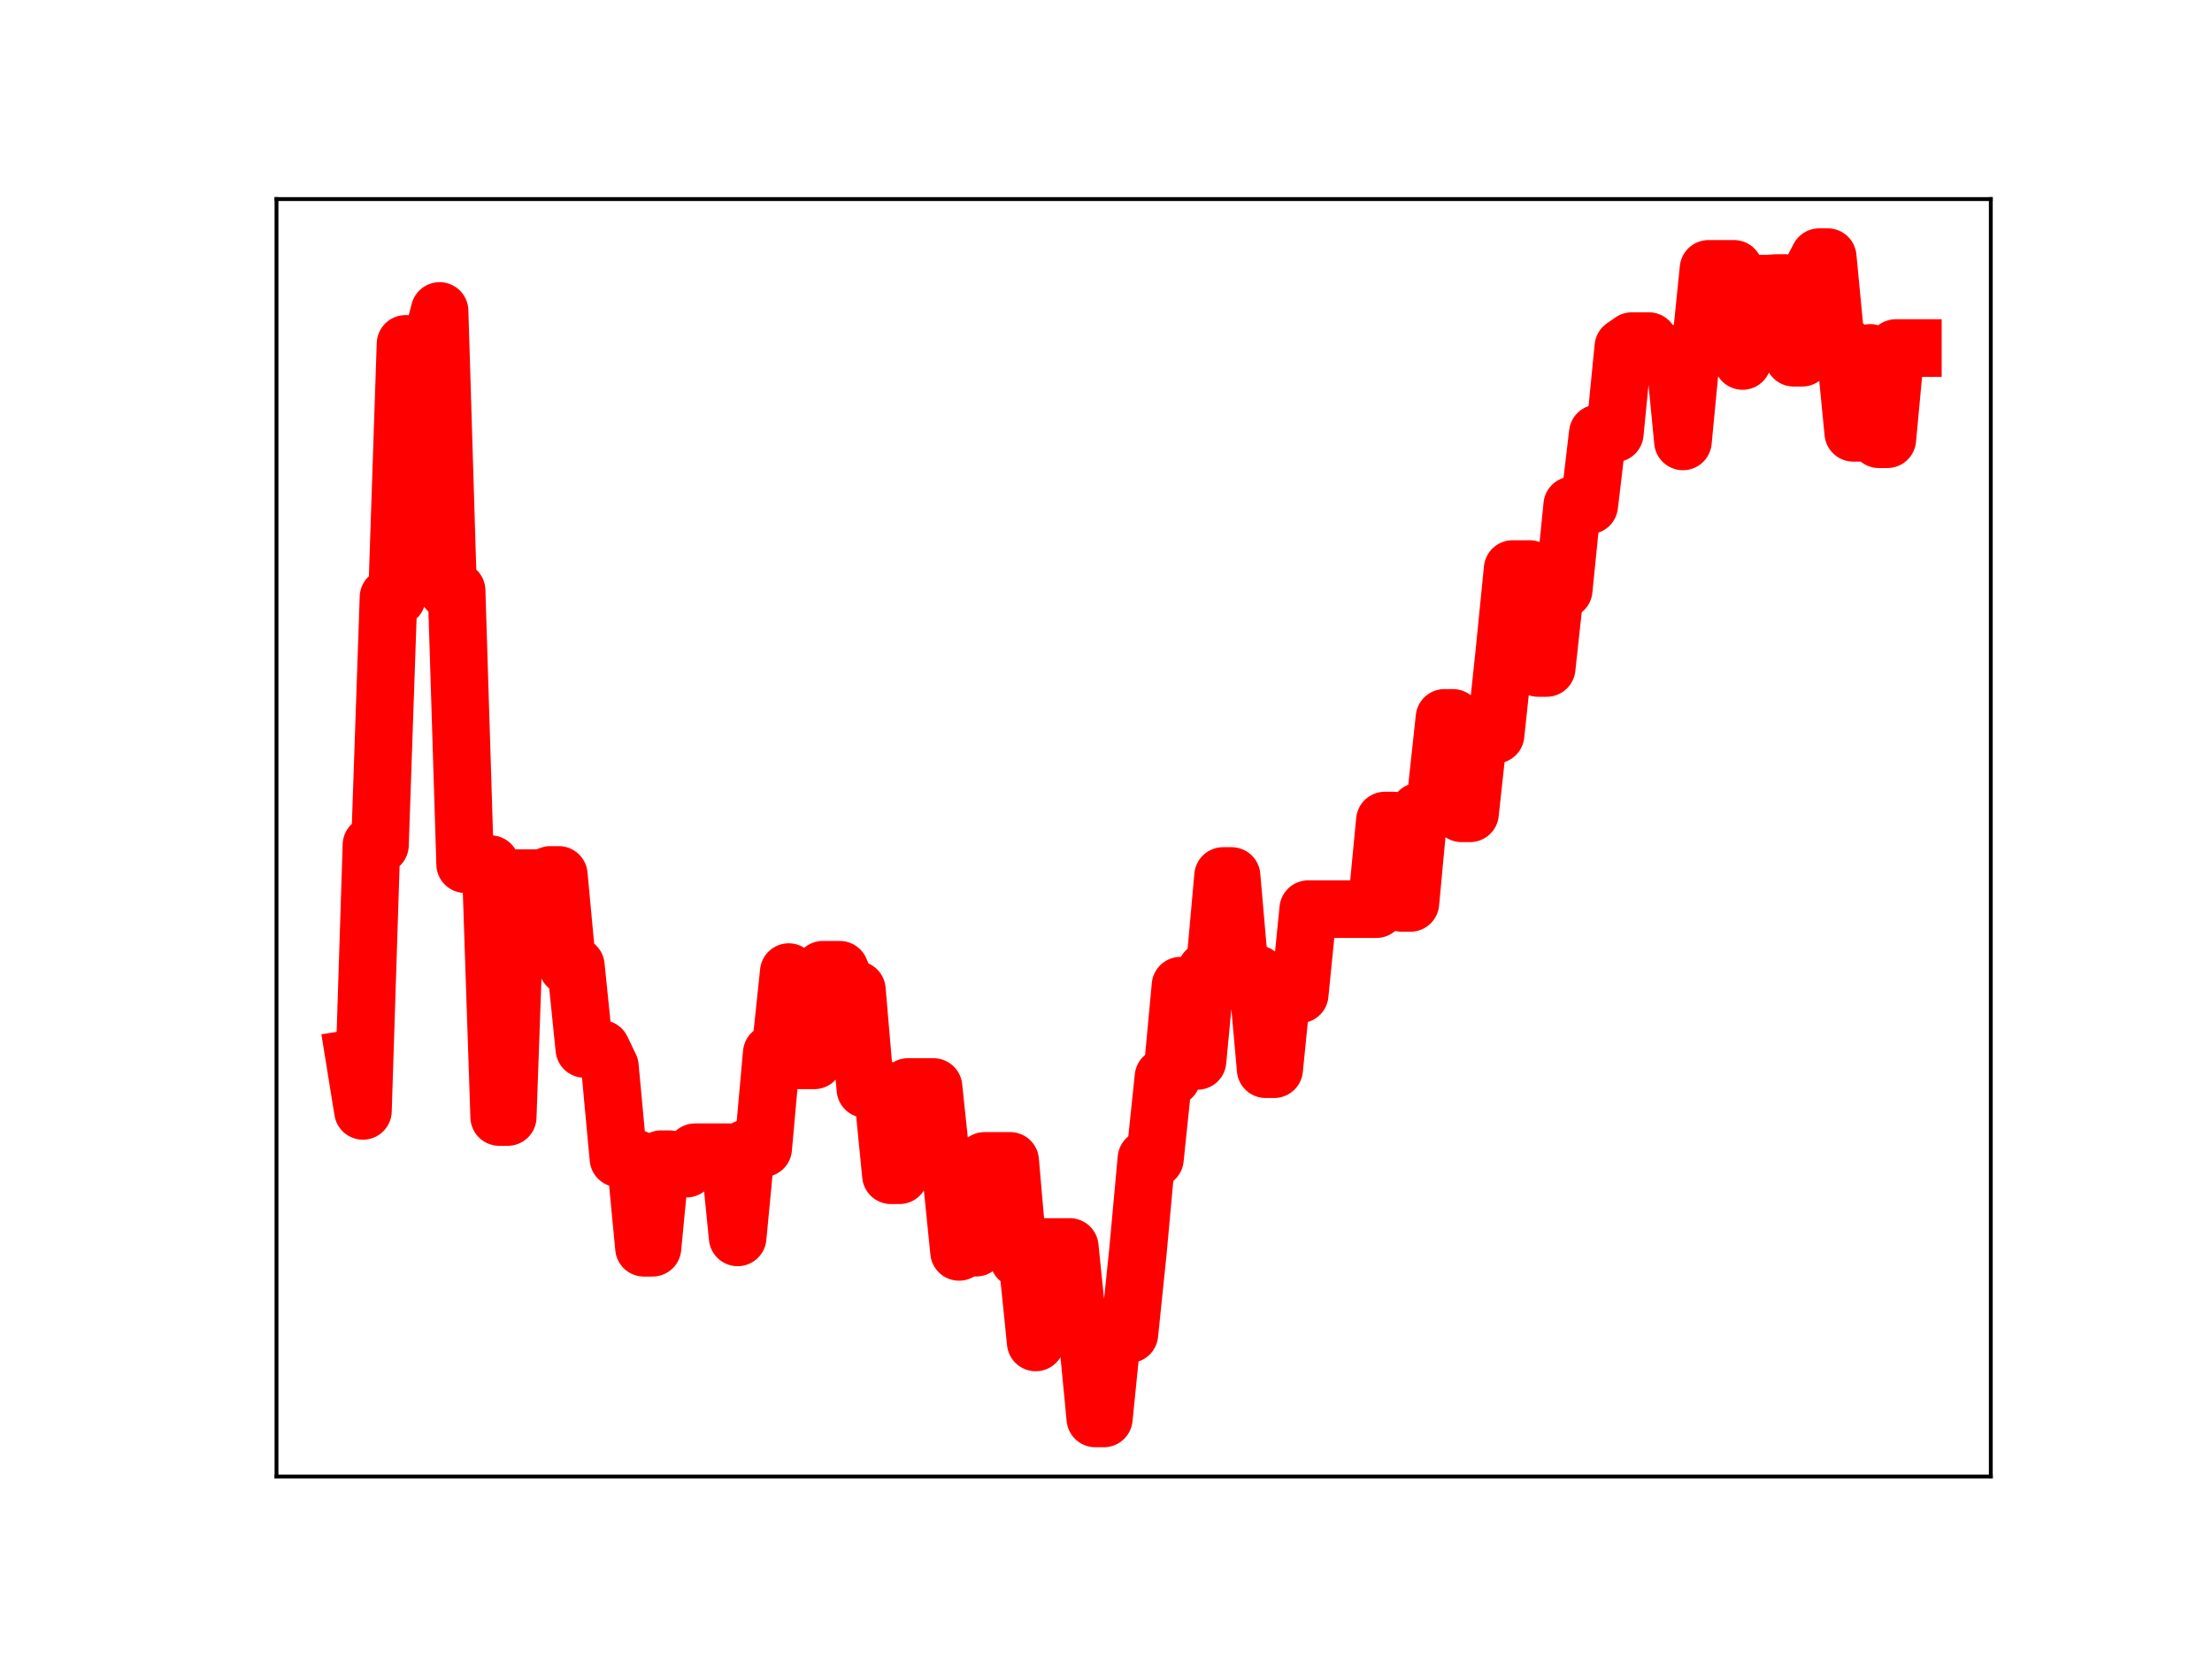<?xml version="1.0" encoding="utf-8" standalone="no"?>
<!DOCTYPE svg PUBLIC "-//W3C//DTD SVG 1.1//EN"
  "http://www.w3.org/Graphics/SVG/1.1/DTD/svg11.dtd">
<!-- Created with matplotlib (https://matplotlib.org/) -->
<svg height="345.6pt" version="1.1" viewBox="0 0 460.8 345.6" width="460.8pt" xmlns="http://www.w3.org/2000/svg" xmlns:xlink="http://www.w3.org/1999/xlink">
 <defs>
  <style type="text/css">
*{stroke-linecap:butt;stroke-linejoin:round;}
  </style>
 </defs>
 <g id="figure_1">
  <g id="patch_1">
   <path d="M 0 345.6 
L 460.8 345.6 
L 460.8 0 
L 0 0 
z
" style="fill:#ffffff;"/>
  </g>
  <g id="axes_1">
   <g id="patch_2">
    <path d="M 57.6 307.584 
L 414.72 307.584 
L 414.72 41.472 
L 57.6 41.472 
z
" style="fill:#ffffff;"/>
   </g>
   <g id="line2d_1">
    <path clip-path="url(#p81abf96eff)" d="M 73.833 220.436 
L 75.607 231.42 
L 77.381 176.028 
L 79.155 176.028 
L 80.929 124.437 
L 82.703 124.437 
L 84.477 71.642 
L 89.799 71.642 
L 91.573 64.782 
L 93.347 123.037 
L 95.122 123.037 
L 96.896 180.024 
L 102.218 180.024 
L 103.992 232.693 
L 105.766 232.693 
L 107.54 182.923 
L 112.862 182.923 
L 114.636 182.265 
L 116.41 182.265 
L 118.184 201.216 
L 119.959 201.216 
L 121.733 218.507 
L 125.281 218.507 
L 127.055 222.201 
L 128.829 241.312 
L 132.377 241.312 
L 134.151 259.933 
L 135.925 259.933 
L 137.699 241.486 
L 139.473 241.486 
L 141.247 243.444 
L 143.021 243.444 
L 144.795 240.029 
L 151.892 240.029 
L 153.666 257.77 
L 155.44 239.205 
L 158.988 239.205 
L 160.762 219.41 
L 162.536 219.41 
L 164.31 202.507 
L 166.084 220.889 
L 169.632 220.889 
L 171.406 202.018 
L 174.955 202.018 
L 176.729 206.206 
L 178.503 206.206 
L 180.277 226.874 
L 183.825 226.874 
L 185.599 244.826 
L 187.373 244.826 
L 189.147 226.444 
L 194.469 226.444 
L 196.243 243.299 
L 198.018 243.299 
L 199.792 260.794 
L 201.566 259.918 
L 203.34 259.918 
L 205.114 241.833 
L 210.436 241.833 
L 212.21 262.237 
L 213.984 262.237 
L 215.758 279.656 
L 217.532 259.768 
L 222.854 259.768 
L 224.629 277.09 
L 226.403 277.09 
L 228.177 295.488 
L 229.951 295.488 
L 231.725 277.922 
L 235.273 277.922 
L 237.047 260.719 
L 238.821 241.385 
L 240.595 241.385 
L 242.369 224.383 
L 244.143 224.383 
L 245.917 205.333 
L 247.691 205.333 
L 249.466 221.007 
L 251.24 202.253 
L 253.014 202.253 
L 254.788 182.485 
L 256.562 182.485 
L 258.336 202.922 
L 261.884 202.922 
L 263.658 222.734 
L 265.432 222.734 
L 267.206 205.003 
L 268.98 205.003 
L 270.754 207.145 
L 272.528 189.393 
L 286.721 189.393 
L 288.495 170.939 
L 290.269 170.939 
L 292.043 188.095 
L 293.817 188.095 
L 295.591 169.048 
L 297.365 169.048 
L 299.139 165.933 
L 300.914 149.549 
L 302.688 149.549 
L 304.462 169.428 
L 306.236 169.428 
L 308.01 153.048 
L 311.558 153.048 
L 313.332 136.352 
L 315.106 118.541 
L 318.654 118.541 
L 320.428 139.152 
L 322.202 139.152 
L 323.976 122.867 
L 325.75 122.867 
L 327.525 105.266 
L 331.073 105.266 
L 332.847 90.282 
L 336.395 90.282 
L 338.169 72.289 
L 339.943 71.06 
L 343.491 71.06 
L 345.265 73.679 
L 348.813 73.679 
L 350.587 91.954 
L 352.361 73.494 
L 354.136 73.494 
L 355.91 56.01 
L 361.232 56.01 
L 363.006 75.2 
L 364.78 59.079 
L 368.328 59.079 
L 370.102 58.96 
L 371.876 58.96 
L 373.65 74.522 
L 375.424 74.522 
L 377.198 56.956 
L 378.973 53.568 
L 380.747 53.568 
L 382.521 71.998 
L 384.295 71.998 
L 386.069 90.162 
L 387.843 90.162 
L 389.617 73.515 
L 391.391 91.501 
L 393.165 91.501 
L 394.939 72.505 
L 398.487 72.505 
L 398.487 72.505 
" style="fill:none;stroke:#ff0000;stroke-linecap:square;stroke-width:12;"/>
    <defs>
     <path d="M 0 3 
C 0.796 3 1.559 2.684 2.121 2.121 
C 2.684 1.559 3 0.796 3 0 
C 3 -0.796 2.684 -1.559 2.121 -2.121 
C 1.559 -2.684 0.796 -3 0 -3 
C -0.796 -3 -1.559 -2.684 -2.121 -2.121 
C -2.684 -1.559 -3 -0.796 -3 0 
C -3 0.796 -2.684 1.559 -2.121 2.121 
C -1.559 2.684 -0.796 3 0 3 
z
" id="m0aaa2684e3" style="stroke:#ff0000;"/>
    </defs>
    <g clip-path="url(#p81abf96eff)">
     <use style="fill:#ff0000;stroke:#ff0000;" x="73.833" xlink:href="#m0aaa2684e3" y="220.436"/>
     <use style="fill:#ff0000;stroke:#ff0000;" x="75.607" xlink:href="#m0aaa2684e3" y="231.42"/>
     <use style="fill:#ff0000;stroke:#ff0000;" x="77.381" xlink:href="#m0aaa2684e3" y="176.028"/>
     <use style="fill:#ff0000;stroke:#ff0000;" x="79.155" xlink:href="#m0aaa2684e3" y="176.028"/>
     <use style="fill:#ff0000;stroke:#ff0000;" x="80.929" xlink:href="#m0aaa2684e3" y="124.437"/>
     <use style="fill:#ff0000;stroke:#ff0000;" x="82.703" xlink:href="#m0aaa2684e3" y="124.437"/>
     <use style="fill:#ff0000;stroke:#ff0000;" x="84.477" xlink:href="#m0aaa2684e3" y="71.642"/>
     <use style="fill:#ff0000;stroke:#ff0000;" x="86.251" xlink:href="#m0aaa2684e3" y="71.642"/>
     <use style="fill:#ff0000;stroke:#ff0000;" x="88.025" xlink:href="#m0aaa2684e3" y="71.642"/>
     <use style="fill:#ff0000;stroke:#ff0000;" x="89.799" xlink:href="#m0aaa2684e3" y="71.642"/>
     <use style="fill:#ff0000;stroke:#ff0000;" x="91.573" xlink:href="#m0aaa2684e3" y="64.782"/>
     <use style="fill:#ff0000;stroke:#ff0000;" x="93.347" xlink:href="#m0aaa2684e3" y="123.037"/>
     <use style="fill:#ff0000;stroke:#ff0000;" x="95.122" xlink:href="#m0aaa2684e3" y="123.037"/>
     <use style="fill:#ff0000;stroke:#ff0000;" x="96.896" xlink:href="#m0aaa2684e3" y="180.024"/>
     <use style="fill:#ff0000;stroke:#ff0000;" x="98.67" xlink:href="#m0aaa2684e3" y="180.024"/>
     <use style="fill:#ff0000;stroke:#ff0000;" x="100.444" xlink:href="#m0aaa2684e3" y="180.024"/>
     <use style="fill:#ff0000;stroke:#ff0000;" x="102.218" xlink:href="#m0aaa2684e3" y="180.024"/>
     <use style="fill:#ff0000;stroke:#ff0000;" x="103.992" xlink:href="#m0aaa2684e3" y="232.693"/>
     <use style="fill:#ff0000;stroke:#ff0000;" x="105.766" xlink:href="#m0aaa2684e3" y="232.693"/>
     <use style="fill:#ff0000;stroke:#ff0000;" x="107.54" xlink:href="#m0aaa2684e3" y="182.923"/>
     <use style="fill:#ff0000;stroke:#ff0000;" x="109.314" xlink:href="#m0aaa2684e3" y="182.923"/>
     <use style="fill:#ff0000;stroke:#ff0000;" x="111.088" xlink:href="#m0aaa2684e3" y="182.923"/>
     <use style="fill:#ff0000;stroke:#ff0000;" x="112.862" xlink:href="#m0aaa2684e3" y="182.923"/>
     <use style="fill:#ff0000;stroke:#ff0000;" x="114.636" xlink:href="#m0aaa2684e3" y="182.265"/>
     <use style="fill:#ff0000;stroke:#ff0000;" x="116.41" xlink:href="#m0aaa2684e3" y="182.265"/>
     <use style="fill:#ff0000;stroke:#ff0000;" x="118.184" xlink:href="#m0aaa2684e3" y="201.216"/>
     <use style="fill:#ff0000;stroke:#ff0000;" x="119.959" xlink:href="#m0aaa2684e3" y="201.216"/>
     <use style="fill:#ff0000;stroke:#ff0000;" x="121.733" xlink:href="#m0aaa2684e3" y="218.507"/>
     <use style="fill:#ff0000;stroke:#ff0000;" x="123.507" xlink:href="#m0aaa2684e3" y="218.507"/>
     <use style="fill:#ff0000;stroke:#ff0000;" x="125.281" xlink:href="#m0aaa2684e3" y="218.507"/>
     <use style="fill:#ff0000;stroke:#ff0000;" x="127.055" xlink:href="#m0aaa2684e3" y="222.201"/>
     <use style="fill:#ff0000;stroke:#ff0000;" x="128.829" xlink:href="#m0aaa2684e3" y="241.312"/>
     <use style="fill:#ff0000;stroke:#ff0000;" x="130.603" xlink:href="#m0aaa2684e3" y="241.312"/>
     <use style="fill:#ff0000;stroke:#ff0000;" x="132.377" xlink:href="#m0aaa2684e3" y="241.312"/>
     <use style="fill:#ff0000;stroke:#ff0000;" x="134.151" xlink:href="#m0aaa2684e3" y="259.933"/>
     <use style="fill:#ff0000;stroke:#ff0000;" x="135.925" xlink:href="#m0aaa2684e3" y="259.933"/>
     <use style="fill:#ff0000;stroke:#ff0000;" x="137.699" xlink:href="#m0aaa2684e3" y="241.486"/>
     <use style="fill:#ff0000;stroke:#ff0000;" x="139.473" xlink:href="#m0aaa2684e3" y="241.486"/>
     <use style="fill:#ff0000;stroke:#ff0000;" x="141.247" xlink:href="#m0aaa2684e3" y="243.444"/>
     <use style="fill:#ff0000;stroke:#ff0000;" x="143.021" xlink:href="#m0aaa2684e3" y="243.444"/>
     <use style="fill:#ff0000;stroke:#ff0000;" x="144.795" xlink:href="#m0aaa2684e3" y="240.029"/>
     <use style="fill:#ff0000;stroke:#ff0000;" x="146.57" xlink:href="#m0aaa2684e3" y="240.029"/>
     <use style="fill:#ff0000;stroke:#ff0000;" x="148.344" xlink:href="#m0aaa2684e3" y="240.029"/>
     <use style="fill:#ff0000;stroke:#ff0000;" x="150.118" xlink:href="#m0aaa2684e3" y="240.029"/>
     <use style="fill:#ff0000;stroke:#ff0000;" x="151.892" xlink:href="#m0aaa2684e3" y="240.029"/>
     <use style="fill:#ff0000;stroke:#ff0000;" x="153.666" xlink:href="#m0aaa2684e3" y="257.77"/>
     <use style="fill:#ff0000;stroke:#ff0000;" x="155.44" xlink:href="#m0aaa2684e3" y="239.205"/>
     <use style="fill:#ff0000;stroke:#ff0000;" x="157.214" xlink:href="#m0aaa2684e3" y="239.205"/>
     <use style="fill:#ff0000;stroke:#ff0000;" x="158.988" xlink:href="#m0aaa2684e3" y="239.205"/>
     <use style="fill:#ff0000;stroke:#ff0000;" x="160.762" xlink:href="#m0aaa2684e3" y="219.41"/>
     <use style="fill:#ff0000;stroke:#ff0000;" x="162.536" xlink:href="#m0aaa2684e3" y="219.41"/>
     <use style="fill:#ff0000;stroke:#ff0000;" x="164.31" xlink:href="#m0aaa2684e3" y="202.507"/>
     <use style="fill:#ff0000;stroke:#ff0000;" x="166.084" xlink:href="#m0aaa2684e3" y="220.889"/>
     <use style="fill:#ff0000;stroke:#ff0000;" x="167.858" xlink:href="#m0aaa2684e3" y="220.889"/>
     <use style="fill:#ff0000;stroke:#ff0000;" x="169.632" xlink:href="#m0aaa2684e3" y="220.889"/>
     <use style="fill:#ff0000;stroke:#ff0000;" x="171.406" xlink:href="#m0aaa2684e3" y="202.018"/>
     <use style="fill:#ff0000;stroke:#ff0000;" x="173.181" xlink:href="#m0aaa2684e3" y="202.018"/>
     <use style="fill:#ff0000;stroke:#ff0000;" x="174.955" xlink:href="#m0aaa2684e3" y="202.018"/>
     <use style="fill:#ff0000;stroke:#ff0000;" x="176.729" xlink:href="#m0aaa2684e3" y="206.206"/>
     <use style="fill:#ff0000;stroke:#ff0000;" x="178.503" xlink:href="#m0aaa2684e3" y="206.206"/>
     <use style="fill:#ff0000;stroke:#ff0000;" x="180.277" xlink:href="#m0aaa2684e3" y="226.874"/>
     <use style="fill:#ff0000;stroke:#ff0000;" x="182.051" xlink:href="#m0aaa2684e3" y="226.874"/>
     <use style="fill:#ff0000;stroke:#ff0000;" x="183.825" xlink:href="#m0aaa2684e3" y="226.874"/>
     <use style="fill:#ff0000;stroke:#ff0000;" x="185.599" xlink:href="#m0aaa2684e3" y="244.826"/>
     <use style="fill:#ff0000;stroke:#ff0000;" x="187.373" xlink:href="#m0aaa2684e3" y="244.826"/>
     <use style="fill:#ff0000;stroke:#ff0000;" x="189.147" xlink:href="#m0aaa2684e3" y="226.444"/>
     <use style="fill:#ff0000;stroke:#ff0000;" x="190.921" xlink:href="#m0aaa2684e3" y="226.444"/>
     <use style="fill:#ff0000;stroke:#ff0000;" x="192.695" xlink:href="#m0aaa2684e3" y="226.444"/>
     <use style="fill:#ff0000;stroke:#ff0000;" x="194.469" xlink:href="#m0aaa2684e3" y="226.444"/>
     <use style="fill:#ff0000;stroke:#ff0000;" x="196.243" xlink:href="#m0aaa2684e3" y="243.299"/>
     <use style="fill:#ff0000;stroke:#ff0000;" x="198.018" xlink:href="#m0aaa2684e3" y="243.299"/>
     <use style="fill:#ff0000;stroke:#ff0000;" x="199.792" xlink:href="#m0aaa2684e3" y="260.794"/>
     <use style="fill:#ff0000;stroke:#ff0000;" x="201.566" xlink:href="#m0aaa2684e3" y="259.918"/>
     <use style="fill:#ff0000;stroke:#ff0000;" x="203.34" xlink:href="#m0aaa2684e3" y="259.918"/>
     <use style="fill:#ff0000;stroke:#ff0000;" x="205.114" xlink:href="#m0aaa2684e3" y="241.833"/>
     <use style="fill:#ff0000;stroke:#ff0000;" x="206.888" xlink:href="#m0aaa2684e3" y="241.833"/>
     <use style="fill:#ff0000;stroke:#ff0000;" x="208.662" xlink:href="#m0aaa2684e3" y="241.833"/>
     <use style="fill:#ff0000;stroke:#ff0000;" x="210.436" xlink:href="#m0aaa2684e3" y="241.833"/>
     <use style="fill:#ff0000;stroke:#ff0000;" x="212.21" xlink:href="#m0aaa2684e3" y="262.237"/>
     <use style="fill:#ff0000;stroke:#ff0000;" x="213.984" xlink:href="#m0aaa2684e3" y="262.237"/>
     <use style="fill:#ff0000;stroke:#ff0000;" x="215.758" xlink:href="#m0aaa2684e3" y="279.656"/>
     <use style="fill:#ff0000;stroke:#ff0000;" x="217.532" xlink:href="#m0aaa2684e3" y="259.768"/>
     <use style="fill:#ff0000;stroke:#ff0000;" x="219.306" xlink:href="#m0aaa2684e3" y="259.768"/>
     <use style="fill:#ff0000;stroke:#ff0000;" x="221.08" xlink:href="#m0aaa2684e3" y="259.768"/>
     <use style="fill:#ff0000;stroke:#ff0000;" x="222.854" xlink:href="#m0aaa2684e3" y="259.768"/>
     <use style="fill:#ff0000;stroke:#ff0000;" x="224.629" xlink:href="#m0aaa2684e3" y="277.09"/>
     <use style="fill:#ff0000;stroke:#ff0000;" x="226.403" xlink:href="#m0aaa2684e3" y="277.09"/>
     <use style="fill:#ff0000;stroke:#ff0000;" x="228.177" xlink:href="#m0aaa2684e3" y="295.488"/>
     <use style="fill:#ff0000;stroke:#ff0000;" x="229.951" xlink:href="#m0aaa2684e3" y="295.488"/>
     <use style="fill:#ff0000;stroke:#ff0000;" x="231.725" xlink:href="#m0aaa2684e3" y="277.922"/>
     <use style="fill:#ff0000;stroke:#ff0000;" x="233.499" xlink:href="#m0aaa2684e3" y="277.922"/>
     <use style="fill:#ff0000;stroke:#ff0000;" x="235.273" xlink:href="#m0aaa2684e3" y="277.922"/>
     <use style="fill:#ff0000;stroke:#ff0000;" x="237.047" xlink:href="#m0aaa2684e3" y="260.719"/>
     <use style="fill:#ff0000;stroke:#ff0000;" x="238.821" xlink:href="#m0aaa2684e3" y="241.385"/>
     <use style="fill:#ff0000;stroke:#ff0000;" x="240.595" xlink:href="#m0aaa2684e3" y="241.385"/>
     <use style="fill:#ff0000;stroke:#ff0000;" x="242.369" xlink:href="#m0aaa2684e3" y="224.383"/>
     <use style="fill:#ff0000;stroke:#ff0000;" x="244.143" xlink:href="#m0aaa2684e3" y="224.383"/>
     <use style="fill:#ff0000;stroke:#ff0000;" x="245.917" xlink:href="#m0aaa2684e3" y="205.333"/>
     <use style="fill:#ff0000;stroke:#ff0000;" x="247.691" xlink:href="#m0aaa2684e3" y="205.333"/>
     <use style="fill:#ff0000;stroke:#ff0000;" x="249.466" xlink:href="#m0aaa2684e3" y="221.007"/>
     <use style="fill:#ff0000;stroke:#ff0000;" x="251.24" xlink:href="#m0aaa2684e3" y="202.253"/>
     <use style="fill:#ff0000;stroke:#ff0000;" x="253.014" xlink:href="#m0aaa2684e3" y="202.253"/>
     <use style="fill:#ff0000;stroke:#ff0000;" x="254.788" xlink:href="#m0aaa2684e3" y="182.485"/>
     <use style="fill:#ff0000;stroke:#ff0000;" x="256.562" xlink:href="#m0aaa2684e3" y="182.485"/>
     <use style="fill:#ff0000;stroke:#ff0000;" x="258.336" xlink:href="#m0aaa2684e3" y="202.922"/>
     <use style="fill:#ff0000;stroke:#ff0000;" x="260.11" xlink:href="#m0aaa2684e3" y="202.922"/>
     <use style="fill:#ff0000;stroke:#ff0000;" x="261.884" xlink:href="#m0aaa2684e3" y="202.922"/>
     <use style="fill:#ff0000;stroke:#ff0000;" x="263.658" xlink:href="#m0aaa2684e3" y="222.734"/>
     <use style="fill:#ff0000;stroke:#ff0000;" x="265.432" xlink:href="#m0aaa2684e3" y="222.734"/>
     <use style="fill:#ff0000;stroke:#ff0000;" x="267.206" xlink:href="#m0aaa2684e3" y="205.003"/>
     <use style="fill:#ff0000;stroke:#ff0000;" x="268.98" xlink:href="#m0aaa2684e3" y="205.003"/>
     <use style="fill:#ff0000;stroke:#ff0000;" x="270.754" xlink:href="#m0aaa2684e3" y="207.145"/>
     <use style="fill:#ff0000;stroke:#ff0000;" x="272.528" xlink:href="#m0aaa2684e3" y="189.393"/>
     <use style="fill:#ff0000;stroke:#ff0000;" x="274.302" xlink:href="#m0aaa2684e3" y="189.393"/>
     <use style="fill:#ff0000;stroke:#ff0000;" x="276.077" xlink:href="#m0aaa2684e3" y="189.393"/>
     <use style="fill:#ff0000;stroke:#ff0000;" x="277.851" xlink:href="#m0aaa2684e3" y="189.393"/>
     <use style="fill:#ff0000;stroke:#ff0000;" x="279.625" xlink:href="#m0aaa2684e3" y="189.393"/>
     <use style="fill:#ff0000;stroke:#ff0000;" x="281.399" xlink:href="#m0aaa2684e3" y="189.393"/>
     <use style="fill:#ff0000;stroke:#ff0000;" x="283.173" xlink:href="#m0aaa2684e3" y="189.393"/>
     <use style="fill:#ff0000;stroke:#ff0000;" x="284.947" xlink:href="#m0aaa2684e3" y="189.393"/>
     <use style="fill:#ff0000;stroke:#ff0000;" x="286.721" xlink:href="#m0aaa2684e3" y="189.393"/>
     <use style="fill:#ff0000;stroke:#ff0000;" x="288.495" xlink:href="#m0aaa2684e3" y="170.939"/>
     <use style="fill:#ff0000;stroke:#ff0000;" x="290.269" xlink:href="#m0aaa2684e3" y="170.939"/>
     <use style="fill:#ff0000;stroke:#ff0000;" x="292.043" xlink:href="#m0aaa2684e3" y="188.095"/>
     <use style="fill:#ff0000;stroke:#ff0000;" x="293.817" xlink:href="#m0aaa2684e3" y="188.095"/>
     <use style="fill:#ff0000;stroke:#ff0000;" x="295.591" xlink:href="#m0aaa2684e3" y="169.048"/>
     <use style="fill:#ff0000;stroke:#ff0000;" x="297.365" xlink:href="#m0aaa2684e3" y="169.048"/>
     <use style="fill:#ff0000;stroke:#ff0000;" x="299.139" xlink:href="#m0aaa2684e3" y="165.933"/>
     <use style="fill:#ff0000;stroke:#ff0000;" x="300.914" xlink:href="#m0aaa2684e3" y="149.549"/>
     <use style="fill:#ff0000;stroke:#ff0000;" x="302.688" xlink:href="#m0aaa2684e3" y="149.549"/>
     <use style="fill:#ff0000;stroke:#ff0000;" x="304.462" xlink:href="#m0aaa2684e3" y="169.428"/>
     <use style="fill:#ff0000;stroke:#ff0000;" x="306.236" xlink:href="#m0aaa2684e3" y="169.428"/>
     <use style="fill:#ff0000;stroke:#ff0000;" x="308.01" xlink:href="#m0aaa2684e3" y="153.048"/>
     <use style="fill:#ff0000;stroke:#ff0000;" x="309.784" xlink:href="#m0aaa2684e3" y="153.048"/>
     <use style="fill:#ff0000;stroke:#ff0000;" x="311.558" xlink:href="#m0aaa2684e3" y="153.048"/>
     <use style="fill:#ff0000;stroke:#ff0000;" x="313.332" xlink:href="#m0aaa2684e3" y="136.352"/>
     <use style="fill:#ff0000;stroke:#ff0000;" x="315.106" xlink:href="#m0aaa2684e3" y="118.541"/>
     <use style="fill:#ff0000;stroke:#ff0000;" x="316.88" xlink:href="#m0aaa2684e3" y="118.541"/>
     <use style="fill:#ff0000;stroke:#ff0000;" x="318.654" xlink:href="#m0aaa2684e3" y="118.541"/>
     <use style="fill:#ff0000;stroke:#ff0000;" x="320.428" xlink:href="#m0aaa2684e3" y="139.152"/>
     <use style="fill:#ff0000;stroke:#ff0000;" x="322.202" xlink:href="#m0aaa2684e3" y="139.152"/>
     <use style="fill:#ff0000;stroke:#ff0000;" x="323.976" xlink:href="#m0aaa2684e3" y="122.867"/>
     <use style="fill:#ff0000;stroke:#ff0000;" x="325.75" xlink:href="#m0aaa2684e3" y="122.867"/>
     <use style="fill:#ff0000;stroke:#ff0000;" x="327.525" xlink:href="#m0aaa2684e3" y="105.266"/>
     <use style="fill:#ff0000;stroke:#ff0000;" x="329.299" xlink:href="#m0aaa2684e3" y="105.266"/>
     <use style="fill:#ff0000;stroke:#ff0000;" x="331.073" xlink:href="#m0aaa2684e3" y="105.266"/>
     <use style="fill:#ff0000;stroke:#ff0000;" x="332.847" xlink:href="#m0aaa2684e3" y="90.282"/>
     <use style="fill:#ff0000;stroke:#ff0000;" x="334.621" xlink:href="#m0aaa2684e3" y="90.282"/>
     <use style="fill:#ff0000;stroke:#ff0000;" x="336.395" xlink:href="#m0aaa2684e3" y="90.282"/>
     <use style="fill:#ff0000;stroke:#ff0000;" x="338.169" xlink:href="#m0aaa2684e3" y="72.289"/>
     <use style="fill:#ff0000;stroke:#ff0000;" x="339.943" xlink:href="#m0aaa2684e3" y="71.06"/>
     <use style="fill:#ff0000;stroke:#ff0000;" x="341.717" xlink:href="#m0aaa2684e3" y="71.06"/>
     <use style="fill:#ff0000;stroke:#ff0000;" x="343.491" xlink:href="#m0aaa2684e3" y="71.06"/>
     <use style="fill:#ff0000;stroke:#ff0000;" x="345.265" xlink:href="#m0aaa2684e3" y="73.679"/>
     <use style="fill:#ff0000;stroke:#ff0000;" x="347.039" xlink:href="#m0aaa2684e3" y="73.679"/>
     <use style="fill:#ff0000;stroke:#ff0000;" x="348.813" xlink:href="#m0aaa2684e3" y="73.679"/>
     <use style="fill:#ff0000;stroke:#ff0000;" x="350.587" xlink:href="#m0aaa2684e3" y="91.954"/>
     <use style="fill:#ff0000;stroke:#ff0000;" x="352.361" xlink:href="#m0aaa2684e3" y="73.494"/>
     <use style="fill:#ff0000;stroke:#ff0000;" x="354.136" xlink:href="#m0aaa2684e3" y="73.494"/>
     <use style="fill:#ff0000;stroke:#ff0000;" x="355.91" xlink:href="#m0aaa2684e3" y="56.01"/>
     <use style="fill:#ff0000;stroke:#ff0000;" x="357.684" xlink:href="#m0aaa2684e3" y="56.01"/>
     <use style="fill:#ff0000;stroke:#ff0000;" x="359.458" xlink:href="#m0aaa2684e3" y="56.01"/>
     <use style="fill:#ff0000;stroke:#ff0000;" x="361.232" xlink:href="#m0aaa2684e3" y="56.01"/>
     <use style="fill:#ff0000;stroke:#ff0000;" x="363.006" xlink:href="#m0aaa2684e3" y="75.2"/>
     <use style="fill:#ff0000;stroke:#ff0000;" x="364.78" xlink:href="#m0aaa2684e3" y="59.079"/>
     <use style="fill:#ff0000;stroke:#ff0000;" x="366.554" xlink:href="#m0aaa2684e3" y="59.079"/>
     <use style="fill:#ff0000;stroke:#ff0000;" x="368.328" xlink:href="#m0aaa2684e3" y="59.079"/>
     <use style="fill:#ff0000;stroke:#ff0000;" x="370.102" xlink:href="#m0aaa2684e3" y="58.96"/>
     <use style="fill:#ff0000;stroke:#ff0000;" x="371.876" xlink:href="#m0aaa2684e3" y="58.96"/>
     <use style="fill:#ff0000;stroke:#ff0000;" x="373.65" xlink:href="#m0aaa2684e3" y="74.522"/>
     <use style="fill:#ff0000;stroke:#ff0000;" x="375.424" xlink:href="#m0aaa2684e3" y="74.522"/>
     <use style="fill:#ff0000;stroke:#ff0000;" x="377.198" xlink:href="#m0aaa2684e3" y="56.956"/>
     <use style="fill:#ff0000;stroke:#ff0000;" x="378.973" xlink:href="#m0aaa2684e3" y="53.568"/>
     <use style="fill:#ff0000;stroke:#ff0000;" x="380.747" xlink:href="#m0aaa2684e3" y="53.568"/>
     <use style="fill:#ff0000;stroke:#ff0000;" x="382.521" xlink:href="#m0aaa2684e3" y="71.998"/>
     <use style="fill:#ff0000;stroke:#ff0000;" x="384.295" xlink:href="#m0aaa2684e3" y="71.998"/>
     <use style="fill:#ff0000;stroke:#ff0000;" x="386.069" xlink:href="#m0aaa2684e3" y="90.162"/>
     <use style="fill:#ff0000;stroke:#ff0000;" x="387.843" xlink:href="#m0aaa2684e3" y="90.162"/>
     <use style="fill:#ff0000;stroke:#ff0000;" x="389.617" xlink:href="#m0aaa2684e3" y="73.515"/>
     <use style="fill:#ff0000;stroke:#ff0000;" x="391.391" xlink:href="#m0aaa2684e3" y="91.501"/>
     <use style="fill:#ff0000;stroke:#ff0000;" x="393.165" xlink:href="#m0aaa2684e3" y="91.501"/>
     <use style="fill:#ff0000;stroke:#ff0000;" x="394.939" xlink:href="#m0aaa2684e3" y="72.505"/>
     <use style="fill:#ff0000;stroke:#ff0000;" x="396.713" xlink:href="#m0aaa2684e3" y="72.505"/>
     <use style="fill:#ff0000;stroke:#ff0000;" x="398.487" xlink:href="#m0aaa2684e3" y="72.505"/>
    </g>
   </g>
   <g id="patch_3">
    <path d="M 57.6 307.584 
L 57.6 41.472 
" style="fill:none;stroke:#000000;stroke-linecap:square;stroke-linejoin:miter;stroke-width:0.8;"/>
   </g>
   <g id="patch_4">
    <path d="M 414.72 307.584 
L 414.72 41.472 
" style="fill:none;stroke:#000000;stroke-linecap:square;stroke-linejoin:miter;stroke-width:0.8;"/>
   </g>
   <g id="patch_5">
    <path d="M 57.6 307.584 
L 414.72 307.584 
" style="fill:none;stroke:#000000;stroke-linecap:square;stroke-linejoin:miter;stroke-width:0.8;"/>
   </g>
   <g id="patch_6">
    <path d="M 57.6 41.472 
L 414.72 41.472 
" style="fill:none;stroke:#000000;stroke-linecap:square;stroke-linejoin:miter;stroke-width:0.8;"/>
   </g>
  </g>
 </g>
 <defs>
  <clipPath id="p81abf96eff">
   <rect height="266.112" width="357.12" x="57.6" y="41.472"/>
  </clipPath>
 </defs>
</svg>
